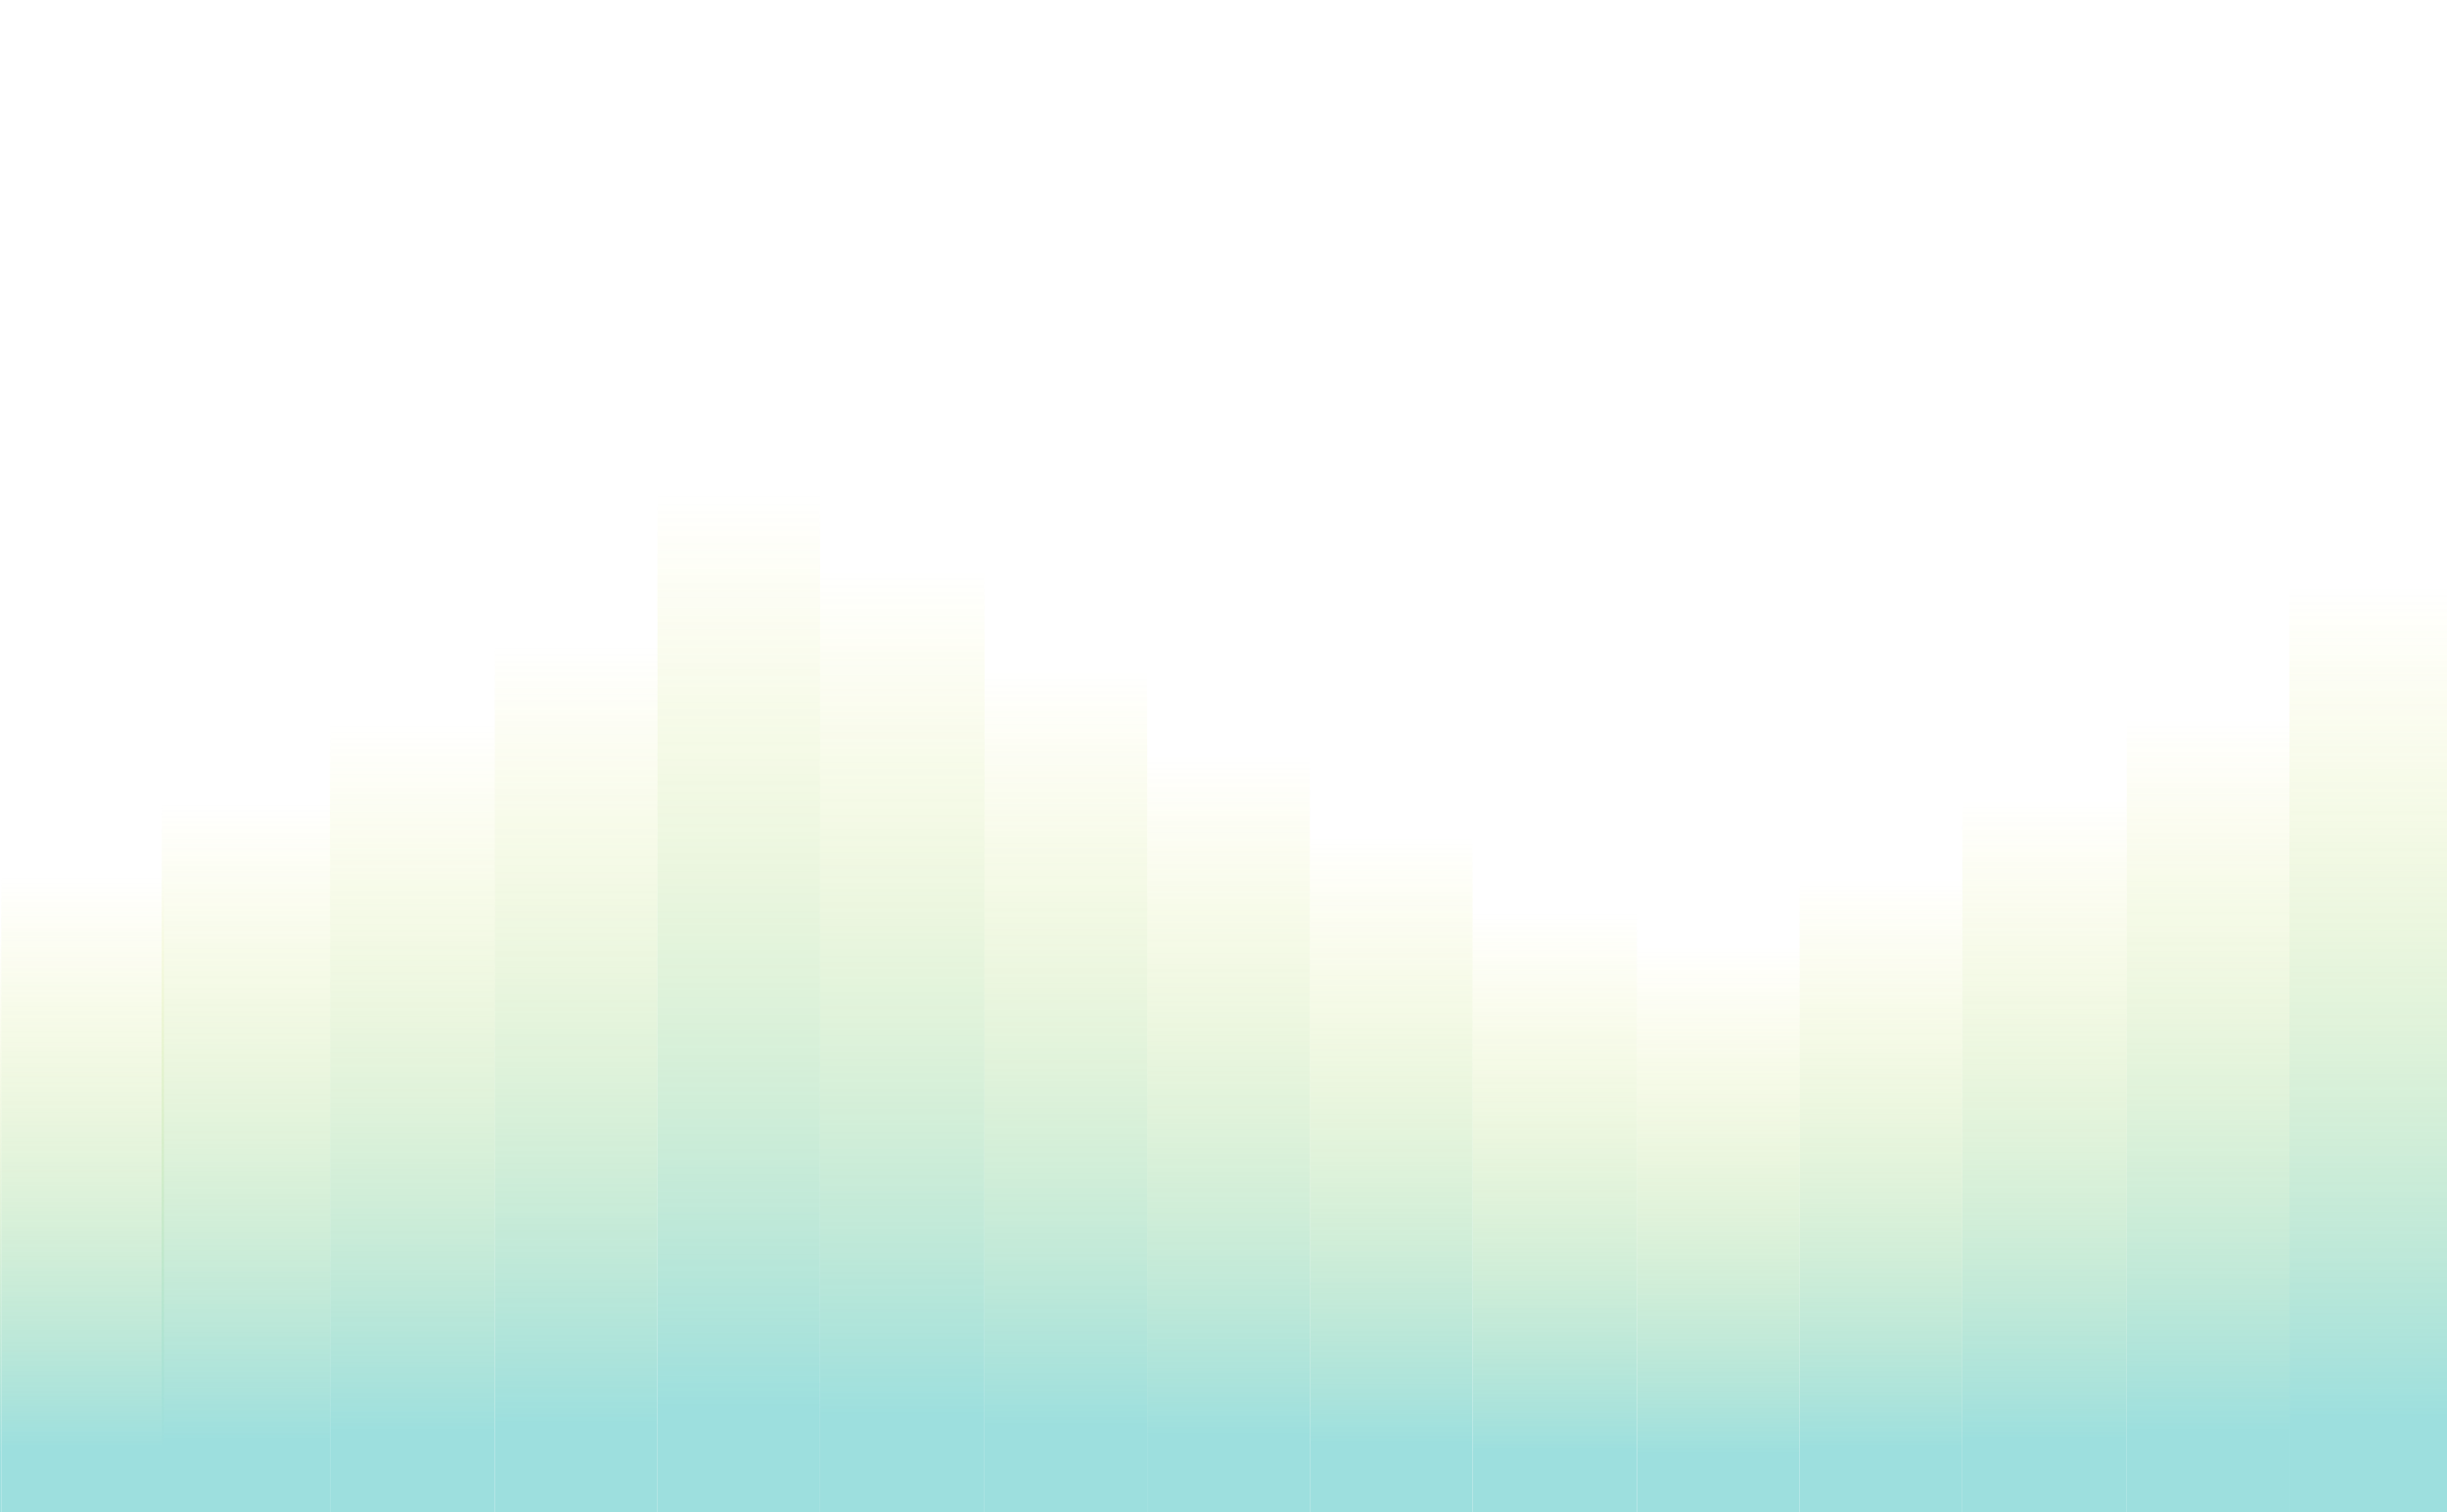 <svg width="1440" height="890" viewBox="0 0 1440 890" fill="none" xmlns="http://www.w3.org/2000/svg">
<g opacity="0.45" filter="url(#filter0_n_1_2335)">
<rect x="1347.27" y="890" width="95.736" height="468.246" transform="rotate(180 1347.27 890)" fill="url(#paint0_linear_1_2335)"/>
<rect x="1154.79" y="890" width="95.736" height="373.601" transform="rotate(180 1154.79 890)" fill="url(#paint1_linear_1_2335)"/>
<rect x="1251.54" y="890" width="96.743" height="420.093" transform="rotate(180 1251.54 890)" fill="url(#paint2_linear_1_2335)"/>
<rect x="1443.01" y="890" width="95.736" height="546.287" transform="rotate(180 1443.01 890)" fill="url(#paint3_linear_1_2335)"/>
<rect x="1059.06" y="890" width="95.736" height="333.75" transform="rotate(180 1059.06 890)" fill="url(#paint4_linear_1_2335)"/>
<rect x="963.32" y="890" width="96.743" height="353.675" transform="rotate(180 963.32 890)" fill="url(#paint5_linear_1_2335)"/>
<rect x="579.371" y="890" width="96.743" height="556.25" transform="rotate(180 579.371 890)" fill="url(#paint6_linear_1_2335)"/>
<rect x="770.842" y="890" width="95.736" height="446.66" transform="rotate(180 770.842 890)" fill="url(#paint7_linear_1_2335)"/>
<rect x="386.892" y="890" width="95.736" height="511.418" transform="rotate(180 386.892 890)" fill="url(#paint8_linear_1_2335)"/>
<rect x="866.577" y="890" width="95.736" height="398.507" transform="rotate(180 866.577 890)" fill="url(#paint9_linear_1_2335)"/>
<rect x="482.627" y="890" width="95.736" height="601.082" transform="rotate(180 482.627 890)" fill="url(#paint10_linear_1_2335)"/>
<rect x="675.106" y="890" width="95.736" height="496.474" transform="rotate(180 675.106 890)" fill="url(#paint11_linear_1_2335)"/>
<rect x="291.189" y="890" width="97" height="465" transform="rotate(180 291.189 890)" fill="url(#paint12_linear_1_2335)"/>
<rect x="194.189" y="890" width="99" height="418" transform="rotate(180 194.189 890)" fill="url(#paint13_linear_1_2335)"/>
<rect x="96.471" y="890" width="95.736" height="375.261" transform="rotate(180 96.471 890)" fill="url(#paint14_linear_1_2335)"/>
<rect x="0.735" y="890" width="95.736" height="340.392" transform="rotate(180 0.735 890)" fill="url(#paint15_linear_1_2335)"/>
</g>
<defs>
<filter id="filter0_n_1_2335" x="-95" y="0" width="1822.19" height="890" filterUnits="userSpaceOnUse" color-interpolation-filters="sRGB">
<feFlood flood-opacity="0" result="BackgroundImageFix"/>
<feBlend mode="normal" in="SourceGraphic" in2="BackgroundImageFix" result="shape"/>
<feTurbulence type="fractalNoise" baseFrequency="2 2" stitchTiles="stitch" numOctaves="3" result="noise" seed="5367" />
<feColorMatrix in="noise" type="luminanceToAlpha" result="alphaNoise" />
<feComponentTransfer in="alphaNoise" result="coloredNoise1">
<feFuncA type="discrete" tableValues="0 0 0 0 0 0 0 0 0 0 0 0 0 1 1 1 1 1 1 1 1 1 1 1 1 1 1 1 1 1 1 1 1 1 1 1 0 0 0 0 0 0 0 0 0 0 0 0 0 0 0 0 0 0 0 0 0 0 0 0 0 0 0 0 0 0 0 0 0 0 0 0 0 0 0 0 0 0 0 0 0 0 0 0 0 0 0 0 0 0 0 0 0 0 0 0 0 0 0 0 "/>
</feComponentTransfer>
<feComposite operator="in" in2="shape" in="coloredNoise1" result="noise1Clipped" />
<feFlood flood-color="rgba(0, 0, 0, 0.1)" result="color1Flood" />
<feComposite operator="in" in2="noise1Clipped" in="color1Flood" result="color1" />
<feMerge result="effect1_noise_1_2335">
<feMergeNode in="shape" />
<feMergeNode in="color1" />
</feMerge>
</filter>
<linearGradient id="paint0_linear_1_2335" x1="1395.14" y1="1358.25" x2="1395.14" y2="890" gradientUnits="userSpaceOnUse">
<stop stop-color="#DFE00D" stop-opacity="0"/>
<stop offset="0.9" stop-color="#25B8B6"/>
</linearGradient>
<linearGradient id="paint1_linear_1_2335" x1="1202.66" y1="1263.6" x2="1202.66" y2="890" gradientUnits="userSpaceOnUse">
<stop stop-color="#DFE00D" stop-opacity="0"/>
<stop offset="0.9" stop-color="#25B8B6"/>
</linearGradient>
<linearGradient id="paint2_linear_1_2335" x1="1299.91" y1="1310.09" x2="1299.91" y2="890" gradientUnits="userSpaceOnUse">
<stop stop-color="#DFE00D" stop-opacity="0"/>
<stop offset="0.9" stop-color="#25B8B6"/>
</linearGradient>
<linearGradient id="paint3_linear_1_2335" x1="1490.87" y1="1436.29" x2="1490.87" y2="890" gradientUnits="userSpaceOnUse">
<stop stop-color="#DFE00D" stop-opacity="0"/>
<stop offset="0.9" stop-color="#25B8B6"/>
</linearGradient>
<linearGradient id="paint4_linear_1_2335" x1="1106.92" y1="1223.75" x2="1106.92" y2="890" gradientUnits="userSpaceOnUse">
<stop stop-color="#DFE00D" stop-opacity="0"/>
<stop offset="0.9" stop-color="#25B8B6"/>
</linearGradient>
<linearGradient id="paint5_linear_1_2335" x1="1011.69" y1="1243.68" x2="1011.69" y2="890" gradientUnits="userSpaceOnUse">
<stop stop-color="#DFE00D" stop-opacity="0"/>
<stop offset="0.9" stop-color="#25B8B6"/>
</linearGradient>
<linearGradient id="paint6_linear_1_2335" x1="627.743" y1="1446.25" x2="627.743" y2="890" gradientUnits="userSpaceOnUse">
<stop stop-color="#DFE00D" stop-opacity="0"/>
<stop offset="0.9" stop-color="#25B8B6"/>
</linearGradient>
<linearGradient id="paint7_linear_1_2335" x1="818.71" y1="1336.66" x2="818.71" y2="890" gradientUnits="userSpaceOnUse">
<stop stop-color="#DFE00D" stop-opacity="0"/>
<stop offset="0.9" stop-color="#25B8B6"/>
</linearGradient>
<linearGradient id="paint8_linear_1_2335" x1="434.759" y1="1401.42" x2="434.759" y2="890" gradientUnits="userSpaceOnUse">
<stop stop-color="#DFE00D" stop-opacity="0"/>
<stop offset="0.9" stop-color="#25B8B6"/>
</linearGradient>
<linearGradient id="paint9_linear_1_2335" x1="914.445" y1="1288.51" x2="914.445" y2="890" gradientUnits="userSpaceOnUse">
<stop stop-color="#DFE00D" stop-opacity="0"/>
<stop offset="0.9" stop-color="#25B8B6"/>
</linearGradient>
<linearGradient id="paint10_linear_1_2335" x1="530.495" y1="1491.08" x2="530.495" y2="890" gradientUnits="userSpaceOnUse">
<stop stop-color="#DFE00D" stop-opacity="0"/>
<stop offset="0.9" stop-color="#25B8B6"/>
</linearGradient>
<linearGradient id="paint11_linear_1_2335" x1="722.974" y1="1386.47" x2="722.974" y2="890" gradientUnits="userSpaceOnUse">
<stop stop-color="#DFE00D" stop-opacity="0"/>
<stop offset="0.9" stop-color="#25B8B6"/>
</linearGradient>
<linearGradient id="paint12_linear_1_2335" x1="339.689" y1="1355" x2="339.689" y2="890" gradientUnits="userSpaceOnUse">
<stop stop-color="#DFE00D" stop-opacity="0"/>
<stop offset="0.9" stop-color="#25B8B6"/>
</linearGradient>
<linearGradient id="paint13_linear_1_2335" x1="243.689" y1="1308" x2="243.689" y2="890" gradientUnits="userSpaceOnUse">
<stop stop-color="#DFE00D" stop-opacity="0"/>
<stop offset="0.9" stop-color="#25B8B6"/>
</linearGradient>
<linearGradient id="paint14_linear_1_2335" x1="144.338" y1="1265.26" x2="144.338" y2="890" gradientUnits="userSpaceOnUse">
<stop stop-color="#DFE00D" stop-opacity="0"/>
<stop offset="0.9" stop-color="#25B8B6"/>
</linearGradient>
<linearGradient id="paint15_linear_1_2335" x1="48.603" y1="1230.39" x2="48.603" y2="890" gradientUnits="userSpaceOnUse">
<stop stop-color="#DFE00D" stop-opacity="0"/>
<stop offset="0.9" stop-color="#25B8B6"/>
</linearGradient>
</defs>
</svg>

